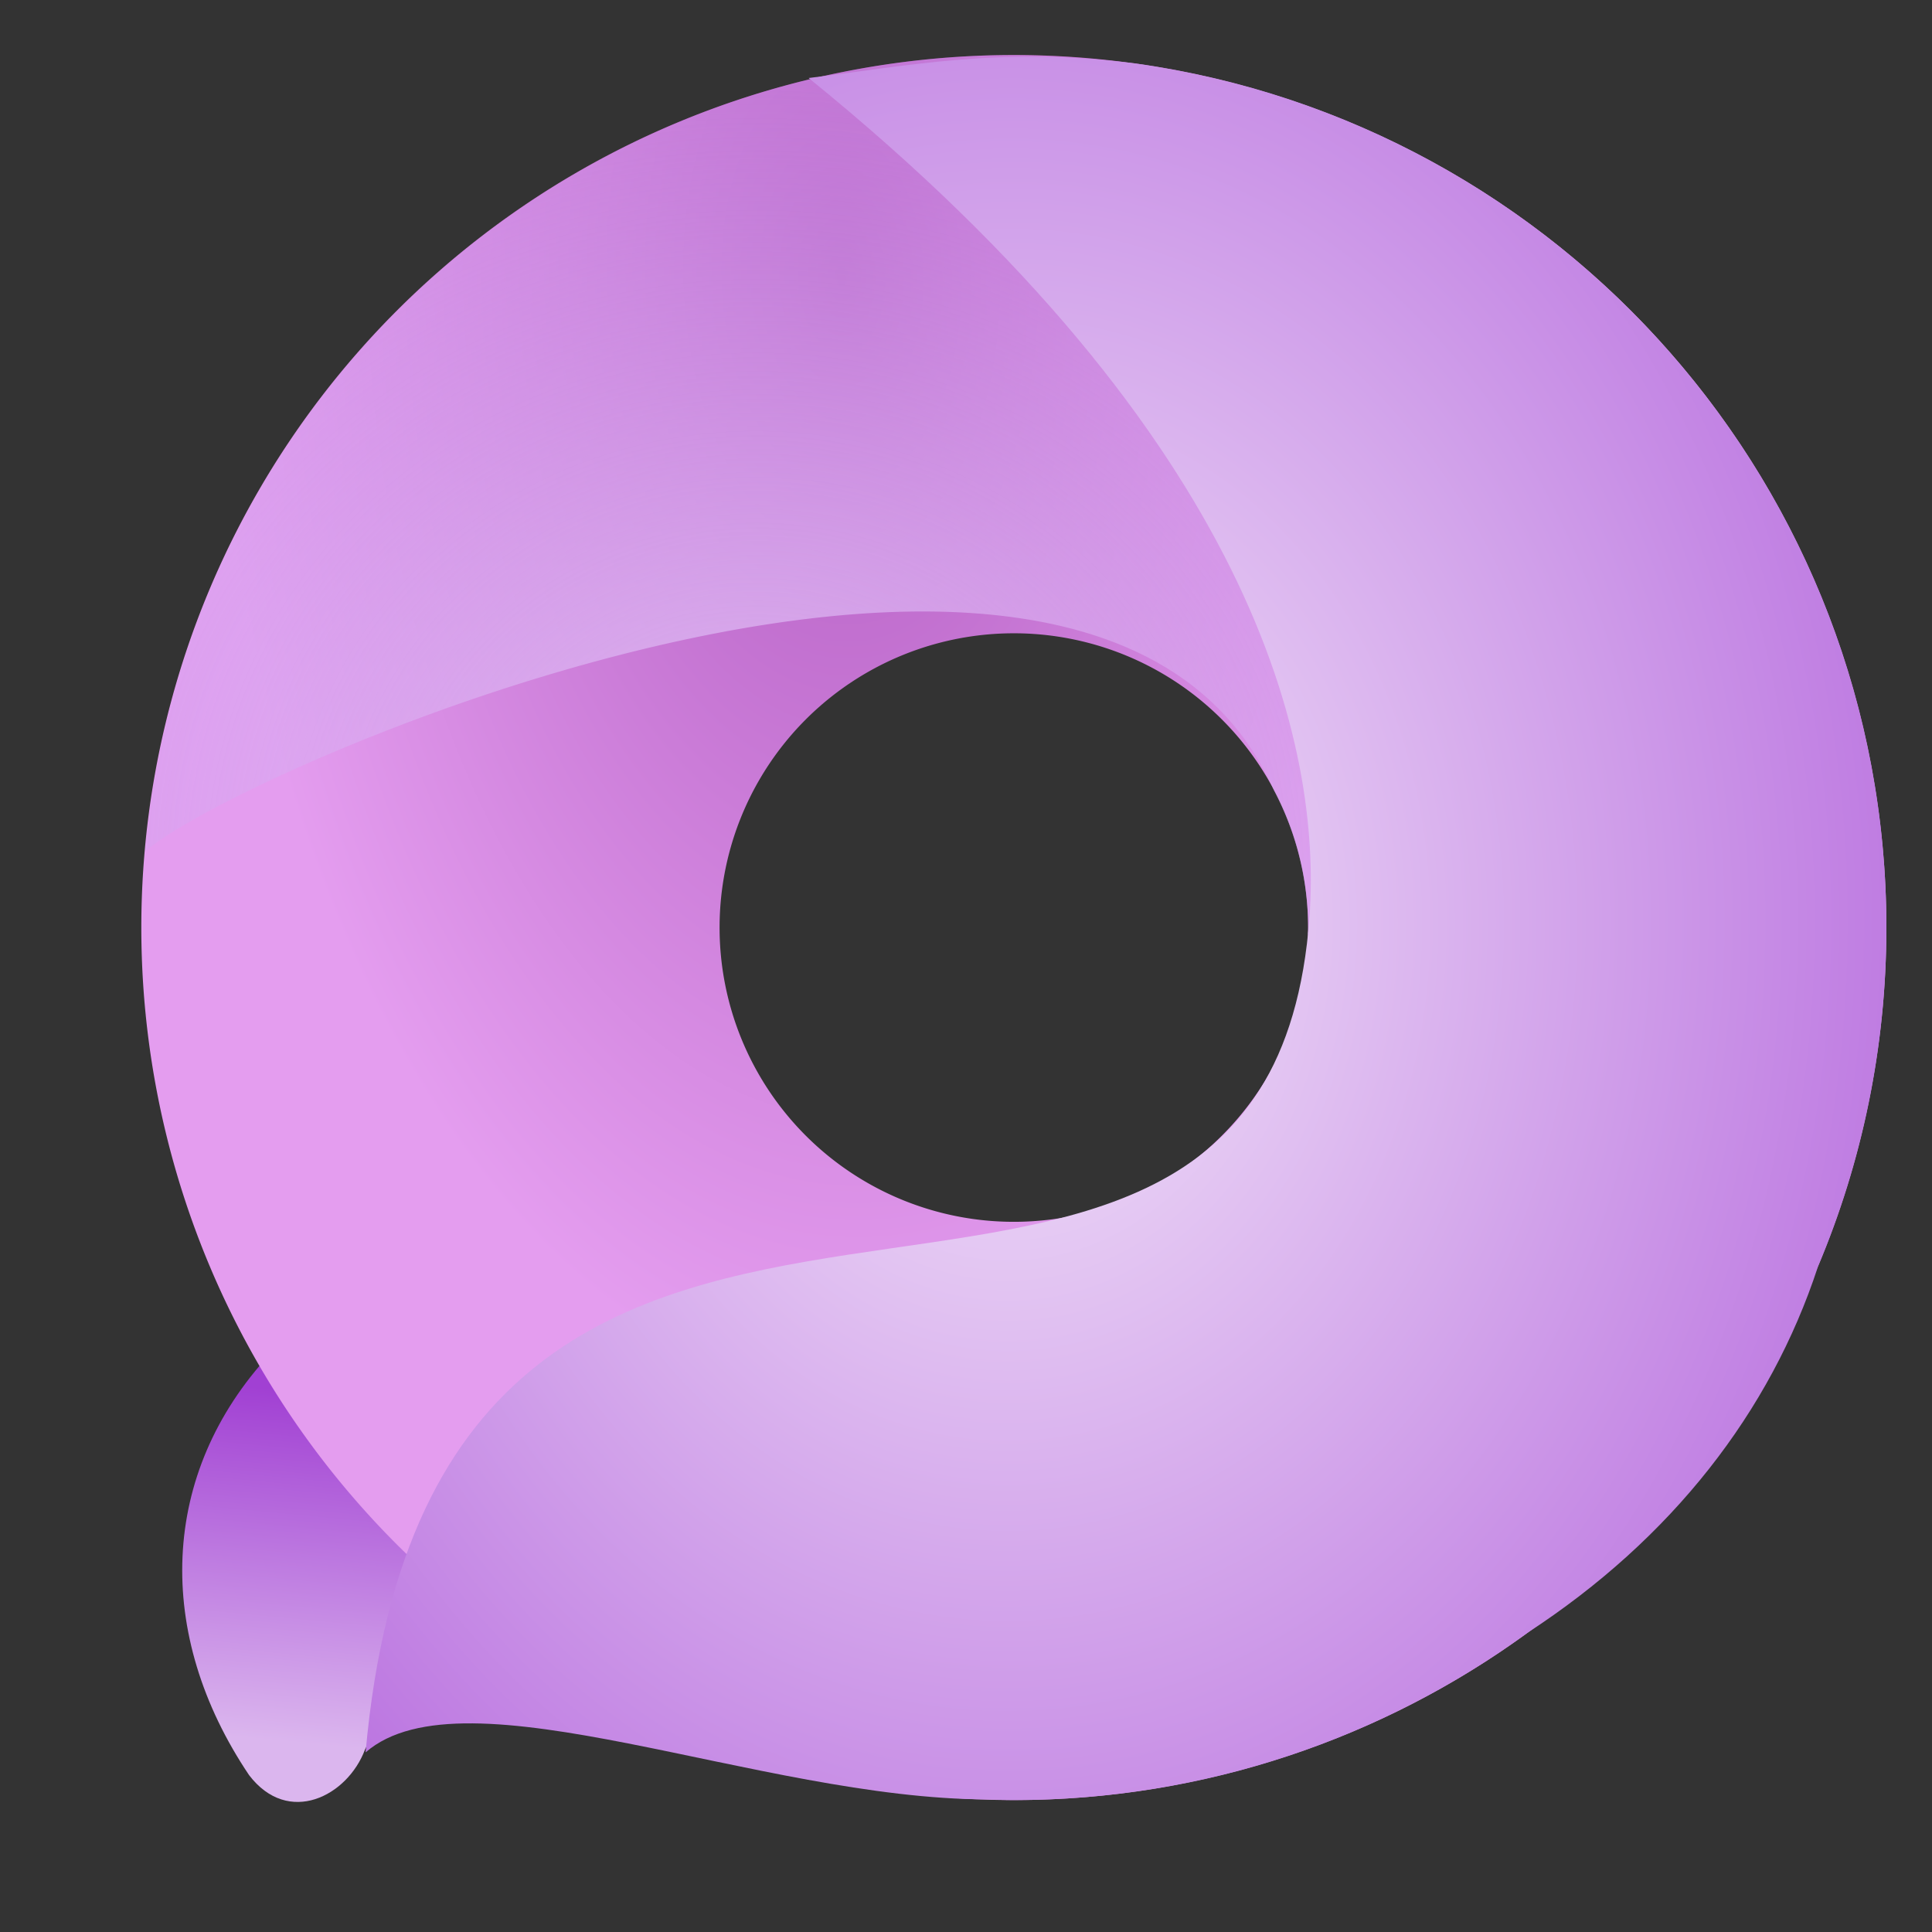 <?xml version="1.0" encoding="UTF-8" standalone="no"?>
<!-- Created with Inkscape (http://www.inkscape.org/) -->

<svg
   xmlns:dc="http://purl.org/dc/elements/1.1/"
   xmlns:cc="http://creativecommons.org/ns#"
   xmlns:rdf="http://www.w3.org/1999/02/22-rdf-syntax-ns#"
   xmlns:svg="http://www.w3.org/2000/svg"
   xmlns="http://www.w3.org/2000/svg"
   xmlns:xlink="http://www.w3.org/1999/xlink"
   xmlns:sodipodi="http://sodipodi.sourceforge.net/DTD/sodipodi-0.dtd"
   xmlns:inkscape="http://www.inkscape.org/namespaces/inkscape"
   width="64"
   height="64"
   viewBox="0 0 16.933 16.933"
   version="1.1"
   id="svg8"
   inkscape:version="0.92.4 5da689c313, 2019-01-14"
   sodipodi:docname="pidgin.svg">
  <rect x="0" y="0" width="16.933" height="16.933" fill="#333333" stroke="none"/>
  <defs
     id="defs2">
    <linearGradient
       inkscape:collect="always"
       id="linearGradient4612">
      <stop
         style="stop-color:#debcf0;stop-opacity:1"
         offset="0"
         id="stop4608" />
      <stop
         style="stop-color:#cf8cf1;stop-opacity:0"
         offset="1"
         id="stop4610" />
    </linearGradient>
    <linearGradient
       inkscape:collect="always"
       id="linearGradient4580">
      <stop
         style="stop-color:#a140d3;stop-opacity:1;"
         offset="0"
         id="stop4576" />
      <stop
         style="stop-color:#dbb6ee;stop-opacity:1"
         offset="1"
         id="stop4578" />
    </linearGradient>
    <linearGradient
       inkscape:collect="always"
       id="linearGradient4572">
      <stop
         style="stop-color:#b25bc1;stop-opacity:1"
         offset="0"
         id="stop4568" />
      <stop
         style="stop-color:#e49def;stop-opacity:1"
         offset="1"
         id="stop4570" />
    </linearGradient>
    <linearGradient
       inkscape:collect="always"
       id="linearGradient4562">
      <stop
         style="stop-color:#f4e8fa;stop-opacity:1"
         offset="0"
         id="stop4558" />
      <stop
         style="stop-color:#b466dd;stop-opacity:1"
         offset="1"
         id="stop4560" />
    </linearGradient>
    <radialGradient
       inkscape:collect="always"
       xlink:href="#linearGradient4562"
       id="radialGradient4566"
       gradientUnits="userSpaceOnUse"
       gradientTransform="matrix(1.398,0.006,-0.008,1.712,-12.824,-21.273)"
       cx="33.221"
       cy="30.175"
       fx="33.221"
       fy="30.175"
       r="25.148" />
    <radialGradient
       inkscape:collect="always"
       xlink:href="#linearGradient4572"
       id="radialGradient4574"
       cx="27.677"
       cy="15.606"
       fx="27.677"
       fy="15.606"
       r="28.857"
       gradientUnits="userSpaceOnUse"
       gradientTransform="matrix(0.726,-0.019,0.033,1.287,7.226,-10.435)" />
    <linearGradient
       inkscape:collect="always"
       xlink:href="#linearGradient4580"
       id="linearGradient4582"
       x1="3.489"
       y1="292.34"
       x2="3.199"
       y2="295.401"
       gradientUnits="userSpaceOnUse" />
    <radialGradient
       inkscape:collect="always"
       xlink:href="#linearGradient4612"
       id="radialGradient4616"
       cx="25.221"
       cy="22.963"
       fx="25.221"
       fy="22.963"
       r="20.648"
       gradientTransform="matrix(2.002,0.011,-0.01,1.878,-25.222,-14.635)"
       gradientUnits="userSpaceOnUse" />
  </defs>
  <sodipodi:namedview
     id="base"
     pagecolor="#ffffff"
     bordercolor="#666666"
     borderopacity="1.0"
     inkscape:pageopacity="0"
     inkscape:pageshadow="2"
     inkscape:zoom="0.91841018"
     inkscape:cx="25.962265"
     inkscape:cy="59.315485"
     inkscape:document-units="mm"
     inkscape:current-layer="layer1"
     showgrid="false"
     units="px"
     inkscape:window-width="1920"
     inkscape:window-height="1024"
     inkscape:window-x="0"
     inkscape:window-y="30"
     inkscape:window-maximized="1" />
  <g
     inkscape:label="Layer 1"
     inkscape:groupmode="layer"
     id="layer1"
     transform="translate(0,-280.067)">
    <path
       style="fill:url(#linearGradient4582);stroke:none;stroke-width:0.265px;stroke-linecap:butt;stroke-linejoin:miter;stroke-opacity:1;fill-opacity:1"
       d="m 3.199,295.401 c -0.153,0.409 -0.672,0.675 -1.016,0.224 -0.83,-1.234 -0.787,-2.645 0.185,-3.692 l 1.884,1.273 z"
       id="path4552"
       inkscape:connector-curvature="0"
       sodipodi:nodetypes="ccccc" />
    <path
       style="opacity:1;fill:url(#radialGradient4574);fill-opacity:1;stroke:none;stroke-width:3.052;stroke-linecap:round;stroke-miterlimit:4;stroke-dasharray:none;stroke-dashoffset:0;stroke-opacity:1"
       d="M 33.531 1.82 A 28.858 28.858 0 0 0 4.674 30.678 A 28.858 28.858 0 0 0 33.531 59.535 A 28.858 28.858 0 0 0 62.389 30.678 A 28.858 28.858 0 0 0 33.531 1.82 z M 33.531 20.945 A 9.732 9.732 0 0 1 43.264 30.678 A 9.732 9.732 0 0 1 33.531 40.41 A 9.732 9.732 0 0 1 23.799 30.678 A 9.732 9.732 0 0 1 33.531 20.945 z "
       transform="matrix(0.265,0,0,0.265,0,280.067)"
       id="circle872" />
    <path
       style="fill:url(#radialGradient4616);stroke:none;stroke-width:1px;stroke-linecap:butt;stroke-linejoin:miter;stroke-opacity:1;fill-opacity:1"
       d="M 33.531 1.82 A 28.858 28.858 0 0 0 4.803 28.164 C 7.89 25.402 36.303 13.033 42.131 26.135 A 9.732 9.732 0 0 1 43.264 30.678 A 9.732 9.732 0 0 1 43.252 30.912 L 46.1 26.852 L 44.99 4.23 A 28.858 28.858 0 0 0 33.531 1.82 z "
       transform="matrix(0.265,0,0,0.265,0,280.067)"
       id="path4603" />
    <path
       style="fill:url(#radialGradient4566);fill-opacity:1;stroke:none;stroke-width:1px;stroke-linecap:butt;stroke-linejoin:miter;stroke-opacity:1"
       d="M 26.745,2.58 C 41.526,14.564 43.713,24.702 43.31,30.317 c -1.408,19.615 -28.845,0.982 -31.218,27.64 3.272,-2.844 13.044,1.54 20.531,1.555 0.302,0.009 0.604,0.023 0.908,0.023 6.344,0 12.206,-2.052 16.969,-5.521 4.802,-3.123 8.054,-7.333 9.621,-12.104 0.002,-0.005 0.004,-0.011 0.006,-0.016 0.002,-0.005 0.004,-0.01 0.006,-0.016 1.452,-3.444 2.256,-7.229 2.256,-11.201 C 62.389,16.113 51.599,4.069 37.576,2.102 33.051,1.53 30.055,2.18 26.745,2.58 Z"
       transform="matrix(0.265,0,0,0.265,0,280.067)"
       id="path4536"
       inkscape:connector-curvature="0"
       sodipodi:nodetypes="csccsccccscc" />
  </g>
</svg>
